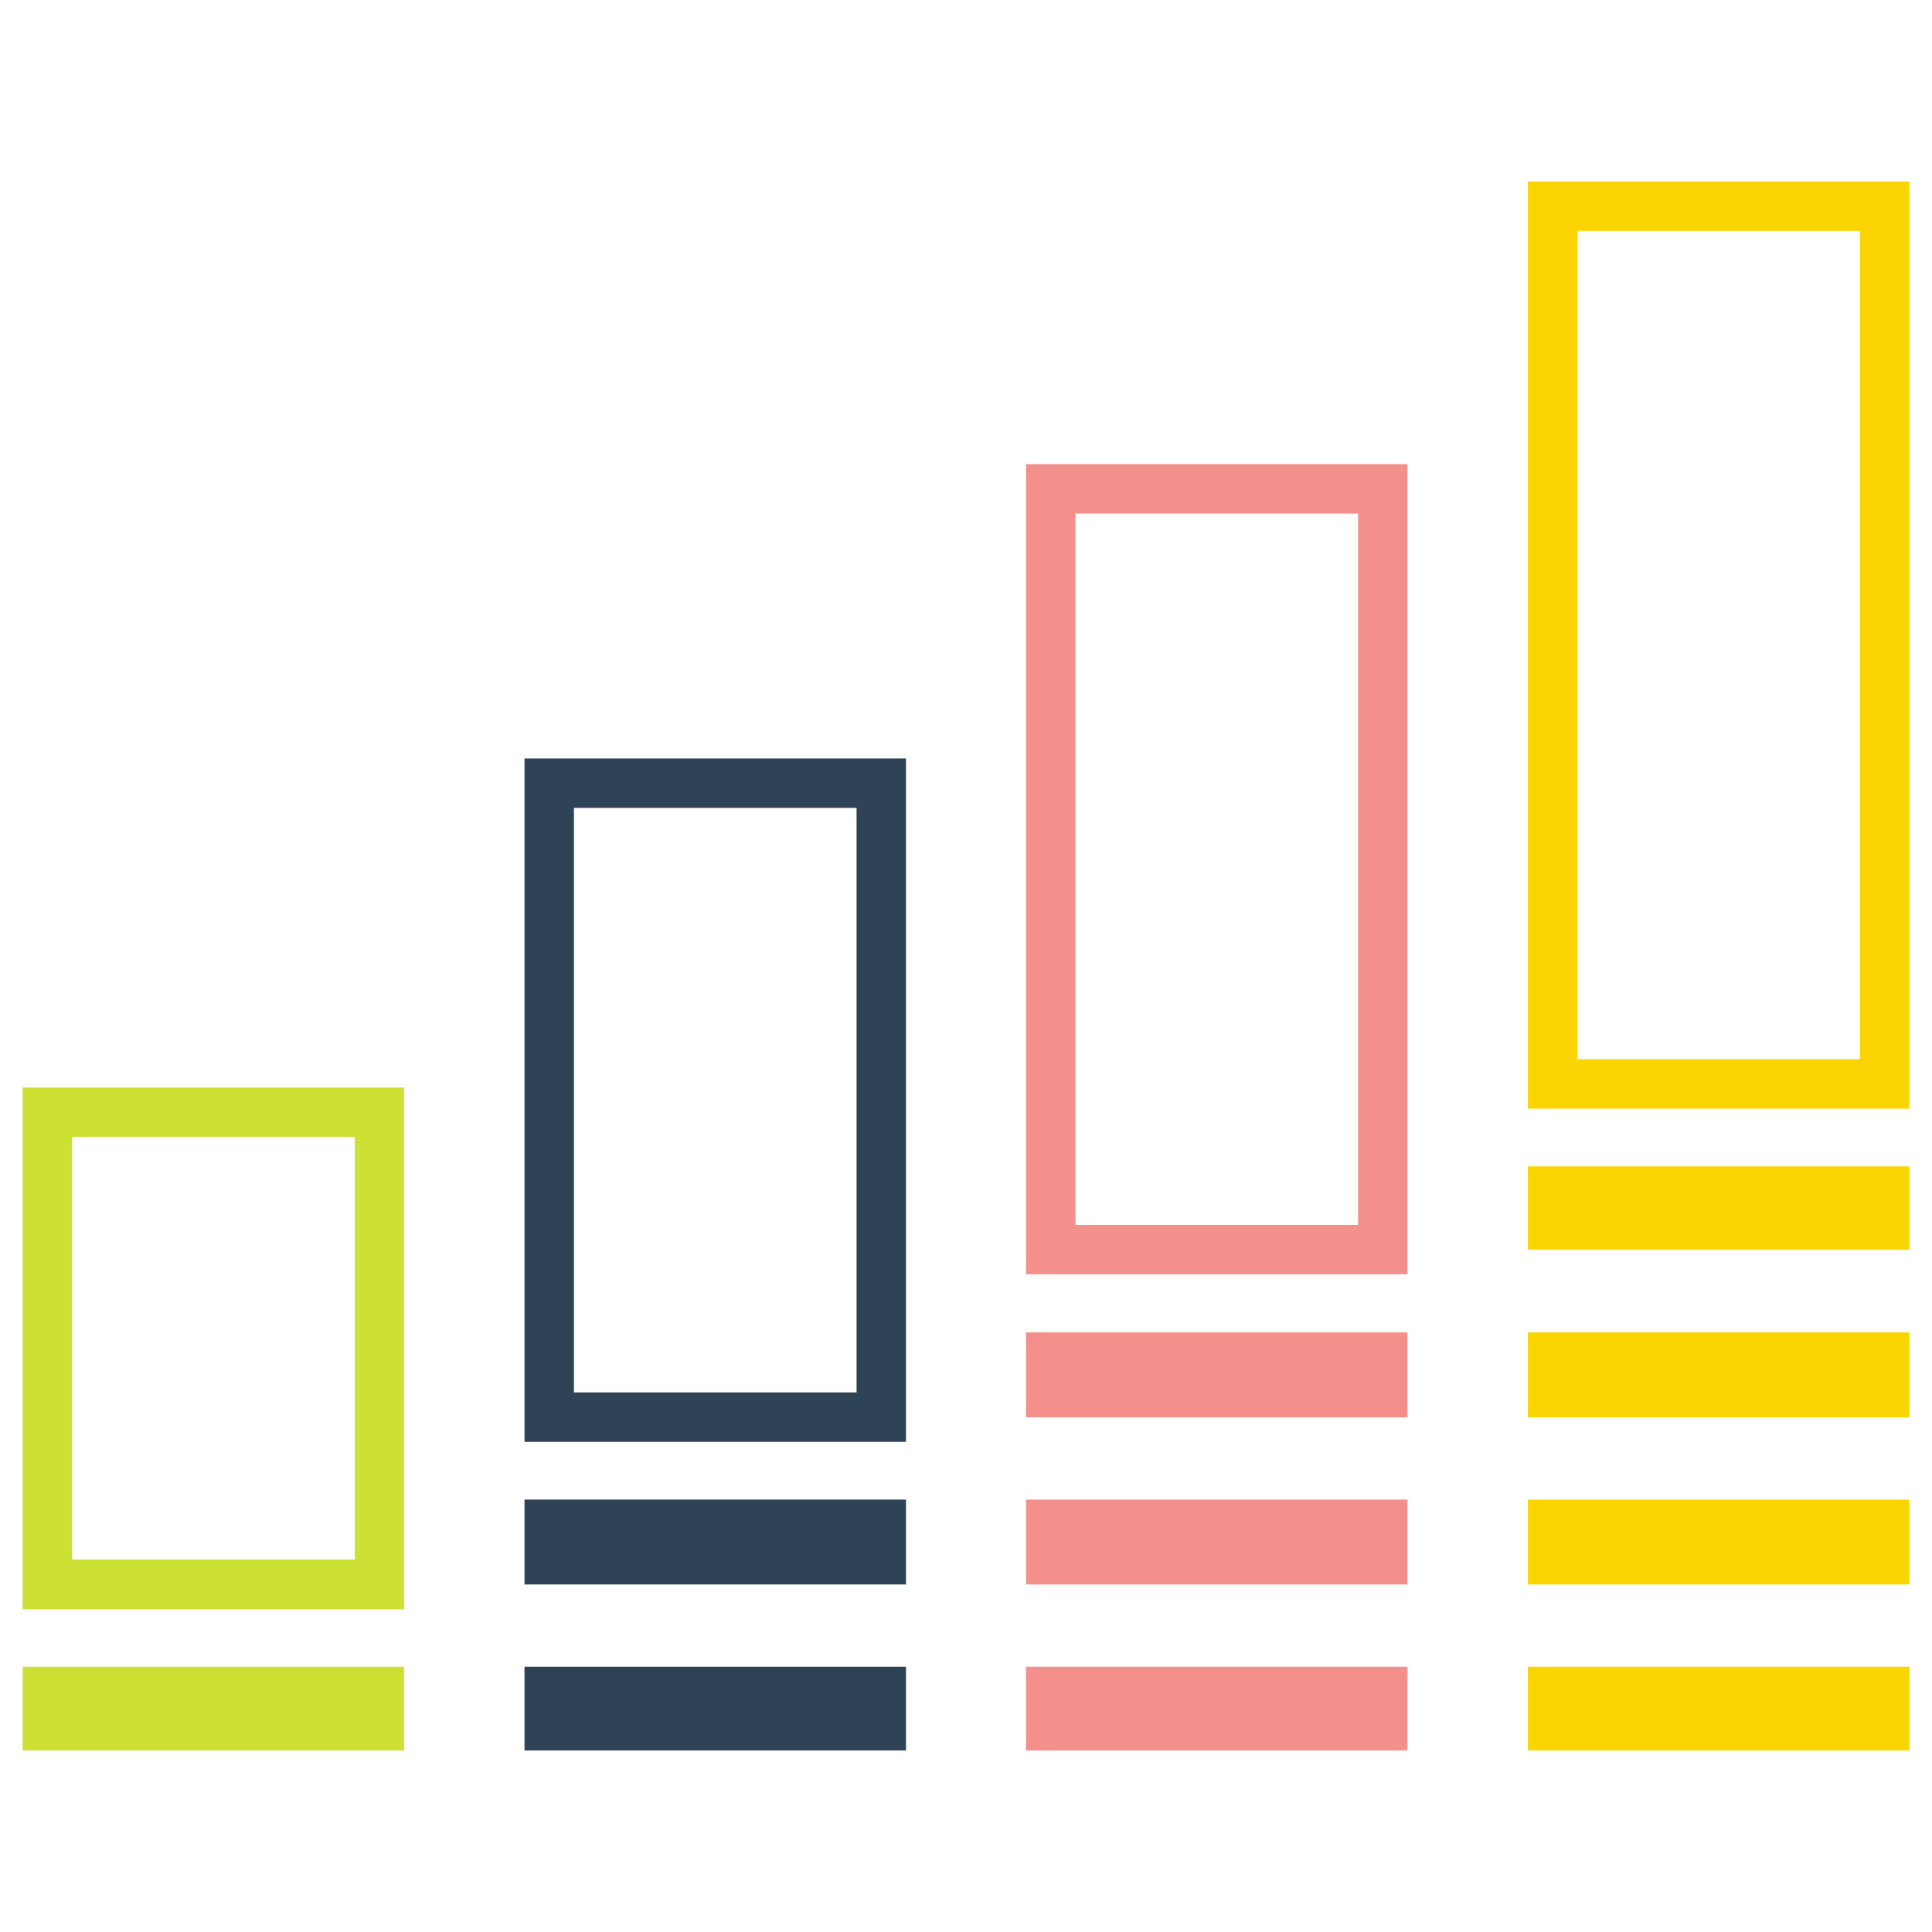 <?xml version="1.0" ?><svg id="Layer_1" style="enable-background:new 0 0 512 512;" version="1.1" viewBox="0 0 512 512" xml:space="preserve" xmlns="http://www.w3.org/2000/svg" xmlns:xlink="http://www.w3.org/1999/xlink"><style type="text/css">
	.st0{fill:#CCE134;}
	.st1{fill:#2E4356;}
	.st2{fill:#F4908C;}
	.st3{fill:#FBD502;}
</style><g><g><g id="XMLID_96_"><g id="XMLID_98_"><path class="st0" d="M6,288.2h101.1v138.3H6V288.2z M94,301.3H19.1v112H94V301.3z" id="XMLID_99_"/></g><polygon class="st0" id="XMLID_97_" points="107.1,441.7 107.1,463.9 6,463.9 6,463.9 6,441.7    "/></g></g><rect class="st1" height="22.2" id="XMLID_15_" width="101.1" x="139" y="441.7"/><g><polygon class="st2" id="XMLID_14_" points="373,463.9 271.9,463.9 271.9,463.9 271.9,441.7 373,441.7   "/><rect class="st3" height="22.2" id="XMLID_13_" width="101.1" x="404.9" y="441.7"/></g><g><rect class="st1" height="22.5" id="XMLID_12_" width="101.1" x="139" y="397.4"/><g><g id="XMLID_69_"><path class="st1" d="M139,201h101.1v181.1H139V201z M227,214.1h-74.9V369H227V214.1z" id="XMLID_70_"/></g></g><rect class="st2" height="22.5" id="XMLID_9_" width="101.1" x="271.9" y="397.4"/><rect class="st3" height="22.5" id="XMLID_8_" width="101.1" x="404.9" y="397.4"/></g><g><g><g id="XMLID_66_"><path class="st2" d="M271.9,123H373v214.7H271.9V123z M359.9,136.1H285v188.5h74.9V136.1z" id="XMLID_67_"/></g></g><rect class="st2" height="22.5" id="XMLID_5_" width="101.1" x="271.9" y="353.1"/><rect class="st3" height="22.5" id="XMLID_4_" width="101.1" x="404.9" y="353.1"/></g><g><g id="XMLID_90_"><g id="XMLID_92_"><path class="st3" d="M404.9,48.1H506v245.7H404.9V48.1z M492.9,61.2H418v219.5h74.9V61.2z" id="XMLID_93_"/></g><rect class="st3" height="22.1" id="XMLID_91_" width="101.1" x="404.9" y="309.1"/></g></g></g></svg>